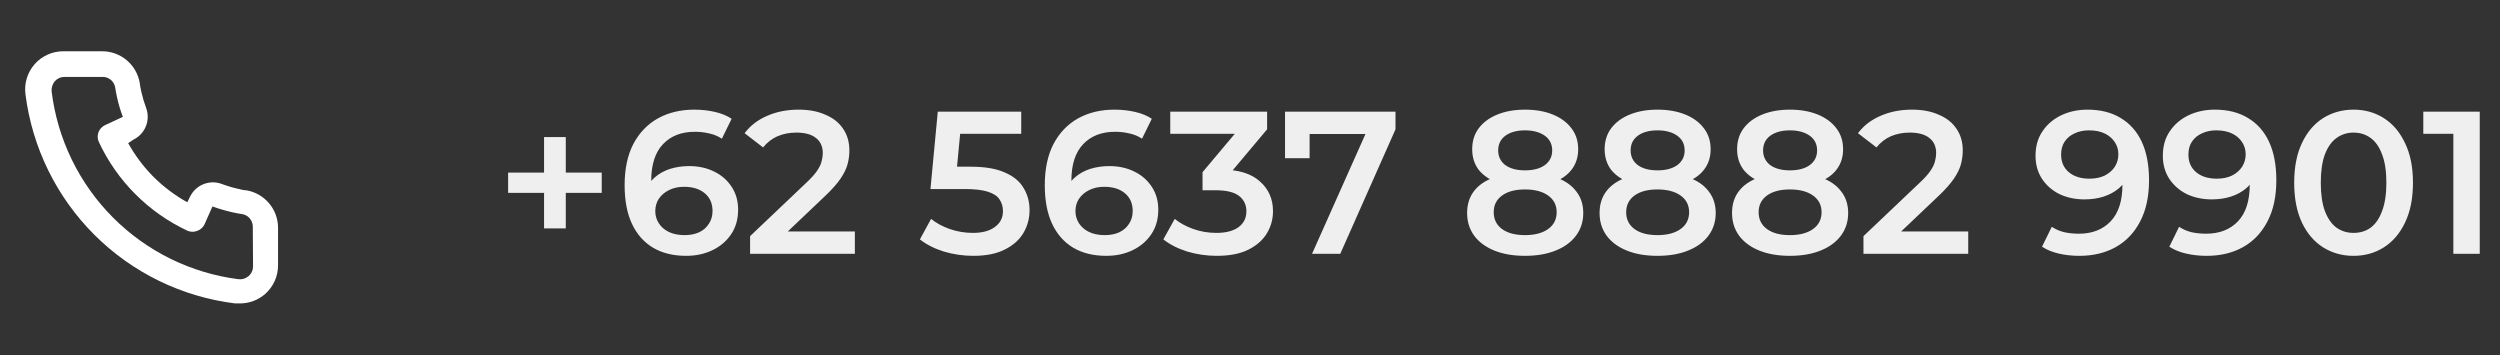 <svg width="197" height="28" viewBox="0 0 197 28" fill="none" xmlns="http://www.w3.org/2000/svg">
<rect x="0" y="0" width="197" height="28" fill="#333333" stroke="none"/>
<path d="M19.44 15C19.22 15 18.99 14.93 18.77 14.88C18.325 14.782 17.887 14.652 17.46 14.49C16.996 14.321 16.486 14.33 16.028 14.515C15.571 14.699 15.197 15.047 14.98 15.49L14.76 15.94C13.786 15.398 12.891 14.725 12.1 13.94C11.315 13.149 10.642 12.254 10.1 11.28L10.52 11C10.963 10.783 11.311 10.41 11.495 9.952C11.68 9.494 11.689 8.984 11.52 8.52C11.361 8.093 11.231 7.655 11.13 7.21C11.08 6.99 11.04 6.76 11.01 6.53C10.889 5.826 10.52 5.188 9.97 4.731C9.42 4.275 8.725 4.03 8.01 4.04H5.01C4.579 4.036 4.152 4.125 3.759 4.301C3.365 4.476 3.014 4.735 2.73 5.058C2.445 5.382 2.233 5.763 2.109 6.176C1.985 6.589 1.951 7.023 2.01 7.45C2.543 11.639 4.456 15.532 7.448 18.513C10.439 21.494 14.339 23.393 18.53 23.91H18.91C19.648 23.911 20.36 23.641 20.91 23.15C21.227 22.867 21.479 22.52 21.652 22.132C21.824 21.745 21.912 21.325 21.91 20.9V17.9C21.898 17.206 21.645 16.537 21.194 16.008C20.744 15.479 20.124 15.123 19.44 15ZM19.94 21C19.94 21.142 19.91 21.282 19.851 21.412C19.792 21.541 19.707 21.656 19.6 21.75C19.489 21.847 19.358 21.919 19.217 21.963C19.076 22.006 18.927 22.018 18.78 22C15.035 21.52 11.556 19.807 8.893 17.13C6.229 14.454 4.533 10.967 4.07 7.22C4.054 7.074 4.068 6.925 4.111 6.785C4.154 6.644 4.225 6.513 4.32 6.4C4.414 6.293 4.529 6.208 4.658 6.149C4.788 6.091 4.928 6.06 5.07 6.06H8.07C8.303 6.055 8.53 6.131 8.712 6.275C8.895 6.419 9.021 6.623 9.07 6.85C9.11 7.123 9.16 7.393 9.22 7.66C9.336 8.187 9.489 8.705 9.68 9.21L8.28 9.86C8.16 9.915 8.053 9.993 7.963 10.09C7.874 10.186 7.804 10.3 7.759 10.423C7.713 10.547 7.693 10.678 7.698 10.81C7.703 10.941 7.735 11.071 7.79 11.19C9.229 14.273 11.707 16.751 14.79 18.19C15.034 18.29 15.307 18.29 15.55 18.19C15.675 18.145 15.789 18.077 15.887 17.987C15.985 17.898 16.064 17.79 16.12 17.67L16.74 16.27C17.257 16.455 17.785 16.609 18.32 16.73C18.587 16.79 18.857 16.84 19.13 16.88C19.358 16.929 19.561 17.055 19.705 17.238C19.849 17.421 19.925 17.648 19.92 17.88L19.94 21Z" fill="white"/>
<path d="M42.872 18V10.8H44.584V18H42.872ZM40.04 15.2V13.6H47.416V15.2H40.04ZM54.068 20.16C53.054 20.16 52.185 19.947 51.46 19.52C50.734 19.083 50.18 18.453 49.796 17.632C49.412 16.811 49.22 15.797 49.22 14.592C49.22 13.312 49.449 12.229 49.908 11.344C50.377 10.459 51.022 9.787 51.844 9.328C52.676 8.869 53.63 8.64 54.708 8.64C55.273 8.64 55.812 8.699 56.324 8.816C56.846 8.933 57.289 9.115 57.652 9.36L56.884 10.928C56.574 10.725 56.238 10.587 55.876 10.512C55.524 10.427 55.15 10.384 54.756 10.384C53.7 10.384 52.862 10.709 52.244 11.36C51.625 12.011 51.316 12.971 51.316 14.24C51.316 14.443 51.321 14.683 51.332 14.96C51.342 15.227 51.38 15.499 51.444 15.776L50.804 15.072C50.996 14.635 51.257 14.272 51.588 13.984C51.929 13.685 52.329 13.461 52.788 13.312C53.257 13.163 53.764 13.088 54.308 13.088C55.044 13.088 55.7 13.232 56.276 13.52C56.852 13.797 57.31 14.197 57.652 14.72C57.993 15.232 58.164 15.835 58.164 16.528C58.164 17.264 57.982 17.904 57.62 18.448C57.257 18.992 56.766 19.413 56.148 19.712C55.529 20.011 54.836 20.16 54.068 20.16ZM53.956 18.528C54.382 18.528 54.761 18.453 55.092 18.304C55.422 18.144 55.678 17.92 55.86 17.632C56.052 17.344 56.148 17.008 56.148 16.624C56.148 16.037 55.945 15.573 55.54 15.232C55.134 14.891 54.59 14.72 53.908 14.72C53.46 14.72 53.065 14.805 52.724 14.976C52.393 15.136 52.126 15.36 51.924 15.648C51.732 15.936 51.636 16.267 51.636 16.64C51.636 16.981 51.726 17.296 51.908 17.584C52.089 17.872 52.35 18.101 52.692 18.272C53.044 18.443 53.465 18.528 53.956 18.528ZM59.107 20V18.608L63.555 14.384C63.928 14.032 64.206 13.723 64.387 13.456C64.568 13.189 64.686 12.944 64.739 12.72C64.803 12.485 64.835 12.267 64.835 12.064C64.835 11.552 64.659 11.157 64.307 10.88C63.955 10.592 63.438 10.448 62.755 10.448C62.211 10.448 61.715 10.544 61.267 10.736C60.83 10.928 60.451 11.221 60.131 11.616L58.675 10.496C59.112 9.909 59.699 9.456 60.435 9.136C61.181 8.805 62.014 8.64 62.931 8.64C63.742 8.64 64.445 8.773 65.043 9.04C65.651 9.296 66.115 9.664 66.435 10.144C66.766 10.624 66.931 11.195 66.931 11.856C66.931 12.219 66.883 12.581 66.787 12.944C66.691 13.296 66.51 13.669 66.243 14.064C65.976 14.459 65.587 14.901 65.075 15.392L61.251 19.024L60.819 18.24H67.363V20H59.107ZM76.697 20.16C75.908 20.16 75.135 20.048 74.377 19.824C73.631 19.589 73.001 19.269 72.489 18.864L73.369 17.248C73.775 17.579 74.265 17.845 74.841 18.048C75.428 18.251 76.036 18.352 76.665 18.352C77.401 18.352 77.977 18.197 78.393 17.888C78.82 17.579 79.033 17.163 79.033 16.64C79.033 16.288 78.943 15.979 78.761 15.712C78.591 15.445 78.281 15.243 77.833 15.104C77.396 14.965 76.793 14.896 76.025 14.896H73.321L73.897 8.8H80.473V10.544H74.665L75.753 9.552L75.321 14.112L74.233 13.136H76.489C77.599 13.136 78.489 13.285 79.161 13.584C79.844 13.872 80.34 14.277 80.649 14.8C80.969 15.312 81.129 15.899 81.129 16.56C81.129 17.211 80.969 17.808 80.649 18.352C80.329 18.896 79.839 19.333 79.177 19.664C78.527 19.995 77.7 20.16 76.697 20.16ZM87.177 20.16C86.164 20.16 85.294 19.947 84.569 19.52C83.844 19.083 83.289 18.453 82.905 17.632C82.521 16.811 82.329 15.797 82.329 14.592C82.329 13.312 82.558 12.229 83.017 11.344C83.486 10.459 84.132 9.787 84.953 9.328C85.785 8.869 86.74 8.64 87.817 8.64C88.382 8.64 88.921 8.699 89.433 8.816C89.956 8.933 90.398 9.115 90.761 9.36L89.993 10.928C89.684 10.725 89.348 10.587 88.985 10.512C88.633 10.427 88.26 10.384 87.865 10.384C86.809 10.384 85.972 10.709 85.353 11.36C84.734 12.011 84.425 12.971 84.425 14.24C84.425 14.443 84.43 14.683 84.441 14.96C84.452 15.227 84.489 15.499 84.553 15.776L83.913 15.072C84.105 14.635 84.366 14.272 84.697 13.984C85.038 13.685 85.438 13.461 85.897 13.312C86.366 13.163 86.873 13.088 87.417 13.088C88.153 13.088 88.809 13.232 89.385 13.52C89.961 13.797 90.42 14.197 90.761 14.72C91.102 15.232 91.273 15.835 91.273 16.528C91.273 17.264 91.092 17.904 90.729 18.448C90.366 18.992 89.876 19.413 89.257 19.712C88.638 20.011 87.945 20.16 87.177 20.16ZM87.065 18.528C87.492 18.528 87.87 18.453 88.201 18.304C88.532 18.144 88.788 17.92 88.969 17.632C89.161 17.344 89.257 17.008 89.257 16.624C89.257 16.037 89.054 15.573 88.649 15.232C88.244 14.891 87.7 14.72 87.017 14.72C86.569 14.72 86.174 14.805 85.833 14.976C85.502 15.136 85.236 15.36 85.033 15.648C84.841 15.936 84.745 16.267 84.745 16.64C84.745 16.981 84.836 17.296 85.017 17.584C85.198 17.872 85.46 18.101 85.801 18.272C86.153 18.443 86.574 18.528 87.065 18.528ZM95.88 20.16C95.091 20.16 94.318 20.048 93.56 19.824C92.814 19.589 92.184 19.269 91.672 18.864L92.568 17.248C92.974 17.579 93.464 17.845 94.04 18.048C94.616 18.251 95.219 18.352 95.848 18.352C96.595 18.352 97.176 18.203 97.592 17.904C98.008 17.595 98.216 17.179 98.216 16.656C98.216 16.144 98.024 15.739 97.64 15.44C97.256 15.141 96.638 14.992 95.784 14.992H94.76V13.568L97.96 9.76L98.232 10.544H92.216V8.8H99.848V10.192L96.648 14L95.56 13.36H96.184C97.56 13.36 98.59 13.669 99.272 14.288C99.966 14.896 100.312 15.68 100.312 16.64C100.312 17.269 100.152 17.851 99.832 18.384C99.512 18.917 99.022 19.349 98.36 19.68C97.71 20 96.883 20.16 95.88 20.16ZM103.389 20L108.013 9.632L108.557 10.56H102.205L103.197 9.552V12.464H101.261V8.8H109.965V10.192L105.613 20H103.389ZM120.169 20.16C119.241 20.16 118.435 20.021 117.753 19.744C117.07 19.467 116.542 19.077 116.169 18.576C115.795 18.064 115.609 17.467 115.609 16.784C115.609 16.101 115.79 15.525 116.153 15.056C116.515 14.587 117.038 14.229 117.721 13.984C118.403 13.739 119.219 13.616 120.169 13.616C121.118 13.616 121.934 13.739 122.617 13.984C123.31 14.229 123.838 14.592 124.201 15.072C124.574 15.541 124.761 16.112 124.761 16.784C124.761 17.467 124.569 18.064 124.185 18.576C123.811 19.077 123.278 19.467 122.585 19.744C121.902 20.021 121.097 20.16 120.169 20.16ZM120.169 18.528C120.937 18.528 121.545 18.368 121.993 18.048C122.441 17.728 122.665 17.285 122.665 16.72C122.665 16.165 122.441 15.728 121.993 15.408C121.545 15.088 120.937 14.928 120.169 14.928C119.401 14.928 118.798 15.088 118.361 15.408C117.923 15.728 117.705 16.165 117.705 16.72C117.705 17.285 117.923 17.728 118.361 18.048C118.798 18.368 119.401 18.528 120.169 18.528ZM120.169 14.704C119.305 14.704 118.563 14.592 117.945 14.368C117.326 14.133 116.846 13.797 116.505 13.36C116.174 12.912 116.009 12.379 116.009 11.76C116.009 11.12 116.179 10.571 116.521 10.112C116.873 9.643 117.363 9.28 117.993 9.024C118.622 8.768 119.347 8.64 120.169 8.64C121.001 8.64 121.731 8.768 122.361 9.024C122.99 9.28 123.481 9.643 123.833 10.112C124.185 10.571 124.361 11.12 124.361 11.76C124.361 12.379 124.19 12.912 123.849 13.36C123.518 13.797 123.038 14.133 122.409 14.368C121.779 14.592 121.033 14.704 120.169 14.704ZM120.169 13.424C120.83 13.424 121.353 13.285 121.737 13.008C122.121 12.72 122.313 12.336 122.313 11.856C122.313 11.355 122.115 10.965 121.721 10.688C121.326 10.411 120.809 10.272 120.169 10.272C119.529 10.272 119.017 10.411 118.633 10.688C118.249 10.965 118.057 11.355 118.057 11.856C118.057 12.336 118.243 12.72 118.617 13.008C119.001 13.285 119.518 13.424 120.169 13.424ZM130.606 20.16C129.678 20.16 128.873 20.021 128.19 19.744C127.508 19.467 126.98 19.077 126.606 18.576C126.233 18.064 126.046 17.467 126.046 16.784C126.046 16.101 126.228 15.525 126.59 15.056C126.953 14.587 127.476 14.229 128.158 13.984C128.841 13.739 129.657 13.616 130.606 13.616C131.556 13.616 132.372 13.739 133.054 13.984C133.748 14.229 134.276 14.592 134.638 15.072C135.012 15.541 135.198 16.112 135.198 16.784C135.198 17.467 135.006 18.064 134.622 18.576C134.249 19.077 133.716 19.467 133.022 19.744C132.34 20.021 131.534 20.16 130.606 20.16ZM130.606 18.528C131.374 18.528 131.982 18.368 132.43 18.048C132.878 17.728 133.102 17.285 133.102 16.72C133.102 16.165 132.878 15.728 132.43 15.408C131.982 15.088 131.374 14.928 130.606 14.928C129.838 14.928 129.236 15.088 128.798 15.408C128.361 15.728 128.142 16.165 128.142 16.72C128.142 17.285 128.361 17.728 128.798 18.048C129.236 18.368 129.838 18.528 130.606 18.528ZM130.606 14.704C129.742 14.704 129.001 14.592 128.382 14.368C127.764 14.133 127.284 13.797 126.942 13.36C126.612 12.912 126.446 12.379 126.446 11.76C126.446 11.12 126.617 10.571 126.958 10.112C127.31 9.643 127.801 9.28 128.43 9.024C129.06 8.768 129.785 8.64 130.606 8.64C131.438 8.64 132.169 8.768 132.798 9.024C133.428 9.28 133.918 9.643 134.27 10.112C134.622 10.571 134.798 11.12 134.798 11.76C134.798 12.379 134.628 12.912 134.286 13.36C133.956 13.797 133.476 14.133 132.846 14.368C132.217 14.592 131.47 14.704 130.606 14.704ZM130.606 13.424C131.268 13.424 131.79 13.285 132.174 13.008C132.558 12.72 132.75 12.336 132.75 11.856C132.75 11.355 132.553 10.965 132.158 10.688C131.764 10.411 131.246 10.272 130.606 10.272C129.966 10.272 129.454 10.411 129.07 10.688C128.686 10.965 128.494 11.355 128.494 11.856C128.494 12.336 128.681 12.72 129.054 13.008C129.438 13.285 129.956 13.424 130.606 13.424ZM141.044 20.16C140.116 20.16 139.31 20.021 138.628 19.744C137.945 19.467 137.417 19.077 137.044 18.576C136.67 18.064 136.484 17.467 136.484 16.784C136.484 16.101 136.665 15.525 137.028 15.056C137.39 14.587 137.913 14.229 138.596 13.984C139.278 13.739 140.094 13.616 141.044 13.616C141.993 13.616 142.809 13.739 143.492 13.984C144.185 14.229 144.713 14.592 145.076 15.072C145.449 15.541 145.636 16.112 145.636 16.784C145.636 17.467 145.444 18.064 145.06 18.576C144.686 19.077 144.153 19.467 143.46 19.744C142.777 20.021 141.972 20.16 141.044 20.16ZM141.044 18.528C141.812 18.528 142.42 18.368 142.868 18.048C143.316 17.728 143.54 17.285 143.54 16.72C143.54 16.165 143.316 15.728 142.868 15.408C142.42 15.088 141.812 14.928 141.044 14.928C140.276 14.928 139.673 15.088 139.236 15.408C138.798 15.728 138.58 16.165 138.58 16.72C138.58 17.285 138.798 17.728 139.236 18.048C139.673 18.368 140.276 18.528 141.044 18.528ZM141.044 14.704C140.18 14.704 139.438 14.592 138.82 14.368C138.201 14.133 137.721 13.797 137.38 13.36C137.049 12.912 136.884 12.379 136.884 11.76C136.884 11.12 137.054 10.571 137.396 10.112C137.748 9.643 138.238 9.28 138.868 9.024C139.497 8.768 140.222 8.64 141.044 8.64C141.876 8.64 142.606 8.768 143.236 9.024C143.865 9.28 144.356 9.643 144.708 10.112C145.06 10.571 145.236 11.12 145.236 11.76C145.236 12.379 145.065 12.912 144.724 13.36C144.393 13.797 143.913 14.133 143.284 14.368C142.654 14.592 141.908 14.704 141.044 14.704ZM141.044 13.424C141.705 13.424 142.228 13.285 142.612 13.008C142.996 12.72 143.188 12.336 143.188 11.856C143.188 11.355 142.99 10.965 142.596 10.688C142.201 10.411 141.684 10.272 141.044 10.272C140.404 10.272 139.892 10.411 139.508 10.688C139.124 10.965 138.932 11.355 138.932 11.856C138.932 12.336 139.118 12.72 139.492 13.008C139.876 13.285 140.393 13.424 141.044 13.424ZM146.841 20V18.608L151.289 14.384C151.663 14.032 151.94 13.723 152.121 13.456C152.303 13.189 152.42 12.944 152.473 12.72C152.537 12.485 152.569 12.267 152.569 12.064C152.569 11.552 152.393 11.157 152.041 10.88C151.689 10.592 151.172 10.448 150.489 10.448C149.945 10.448 149.449 10.544 149.001 10.736C148.564 10.928 148.185 11.221 147.865 11.616L146.409 10.496C146.847 9.909 147.433 9.456 148.169 9.136C148.916 8.805 149.748 8.64 150.665 8.64C151.476 8.64 152.18 8.773 152.777 9.04C153.385 9.296 153.849 9.664 154.169 10.144C154.5 10.624 154.665 11.195 154.665 11.856C154.665 12.219 154.617 12.581 154.521 12.944C154.425 13.296 154.244 13.669 153.977 14.064C153.711 14.459 153.321 14.901 152.809 15.392L148.985 19.024L148.553 18.24H155.097V20H146.841ZM164.496 8.64C165.52 8.64 166.389 8.859 167.104 9.296C167.829 9.723 168.384 10.347 168.768 11.168C169.152 11.989 169.344 13.003 169.344 14.208C169.344 15.488 169.109 16.571 168.64 17.456C168.181 18.341 167.541 19.013 166.72 19.472C165.898 19.931 164.944 20.16 163.856 20.16C163.29 20.16 162.752 20.101 162.24 19.984C161.728 19.867 161.285 19.685 160.912 19.44L161.68 17.872C161.989 18.075 162.325 18.219 162.688 18.304C163.05 18.379 163.424 18.416 163.808 18.416C164.864 18.416 165.701 18.091 166.32 17.44C166.938 16.789 167.248 15.829 167.248 14.56C167.248 14.357 167.242 14.123 167.232 13.856C167.221 13.579 167.184 13.301 167.12 13.024L167.76 13.728C167.578 14.165 167.317 14.533 166.976 14.832C166.634 15.12 166.234 15.339 165.776 15.488C165.317 15.637 164.81 15.712 164.256 15.712C163.53 15.712 162.874 15.573 162.288 15.296C161.712 15.008 161.253 14.608 160.912 14.096C160.57 13.573 160.4 12.965 160.4 12.272C160.4 11.525 160.581 10.885 160.944 10.352C161.306 9.808 161.797 9.387 162.416 9.088C163.045 8.789 163.738 8.64 164.496 8.64ZM164.608 10.272C164.181 10.272 163.802 10.352 163.472 10.512C163.141 10.661 162.88 10.88 162.688 11.168C162.506 11.445 162.416 11.781 162.416 12.176C162.416 12.763 162.618 13.227 163.024 13.568C163.429 13.909 163.973 14.08 164.656 14.08C165.104 14.08 165.498 14 165.84 13.84C166.181 13.669 166.448 13.44 166.64 13.152C166.832 12.853 166.928 12.523 166.928 12.16C166.928 11.808 166.837 11.493 166.656 11.216C166.474 10.928 166.213 10.699 165.872 10.528C165.53 10.357 165.109 10.272 164.608 10.272ZM174.527 8.64C175.551 8.64 176.42 8.859 177.135 9.296C177.86 9.723 178.415 10.347 178.799 11.168C179.183 11.989 179.375 13.003 179.375 14.208C179.375 15.488 179.14 16.571 178.671 17.456C178.212 18.341 177.572 19.013 176.751 19.472C175.93 19.931 174.975 20.16 173.887 20.16C173.322 20.16 172.783 20.101 172.271 19.984C171.759 19.867 171.316 19.685 170.943 19.44L171.711 17.872C172.02 18.075 172.356 18.219 172.719 18.304C173.082 18.379 173.455 18.416 173.839 18.416C174.895 18.416 175.732 18.091 176.351 17.44C176.97 16.789 177.279 15.829 177.279 14.56C177.279 14.357 177.274 14.123 177.263 13.856C177.252 13.579 177.215 13.301 177.151 13.024L177.791 13.728C177.61 14.165 177.348 14.533 177.007 14.832C176.666 15.12 176.266 15.339 175.807 15.488C175.348 15.637 174.842 15.712 174.287 15.712C173.562 15.712 172.906 15.573 172.319 15.296C171.743 15.008 171.284 14.608 170.943 14.096C170.602 13.573 170.431 12.965 170.431 12.272C170.431 11.525 170.612 10.885 170.975 10.352C171.338 9.808 171.828 9.387 172.447 9.088C173.076 8.789 173.77 8.64 174.527 8.64ZM174.639 10.272C174.212 10.272 173.834 10.352 173.503 10.512C173.172 10.661 172.911 10.88 172.719 11.168C172.538 11.445 172.447 11.781 172.447 12.176C172.447 12.763 172.65 13.227 173.055 13.568C173.46 13.909 174.004 14.08 174.687 14.08C175.135 14.08 175.53 14 175.871 13.84C176.212 13.669 176.479 13.44 176.671 13.152C176.863 12.853 176.959 12.523 176.959 12.16C176.959 11.808 176.868 11.493 176.687 11.216C176.506 10.928 176.244 10.699 175.903 10.528C175.562 10.357 175.14 10.272 174.639 10.272ZM185.454 20.16C184.569 20.16 183.769 19.936 183.054 19.488C182.35 19.04 181.795 18.389 181.39 17.536C180.985 16.672 180.782 15.627 180.782 14.4C180.782 13.173 180.985 12.133 181.39 11.28C181.795 10.416 182.35 9.76 183.054 9.312C183.769 8.864 184.569 8.64 185.454 8.64C186.35 8.64 187.15 8.864 187.854 9.312C188.558 9.76 189.113 10.416 189.518 11.28C189.934 12.133 190.142 13.173 190.142 14.4C190.142 15.627 189.934 16.672 189.518 17.536C189.113 18.389 188.558 19.04 187.854 19.488C187.15 19.936 186.35 20.16 185.454 20.16ZM185.454 18.352C185.977 18.352 186.43 18.213 186.814 17.936C187.198 17.648 187.497 17.211 187.71 16.624C187.934 16.037 188.046 15.296 188.046 14.4C188.046 13.493 187.934 12.752 187.71 12.176C187.497 11.589 187.198 11.157 186.814 10.88C186.43 10.592 185.977 10.448 185.454 10.448C184.953 10.448 184.505 10.592 184.11 10.88C183.726 11.157 183.422 11.589 183.198 12.176C182.985 12.752 182.878 13.493 182.878 14.4C182.878 15.296 182.985 16.037 183.198 16.624C183.422 17.211 183.726 17.648 184.11 17.936C184.505 18.213 184.953 18.352 185.454 18.352ZM193.324 20V9.6L194.236 10.544H190.956V8.8H195.404V20H193.324Z" fill="#EFEFEF"/>
</svg>
